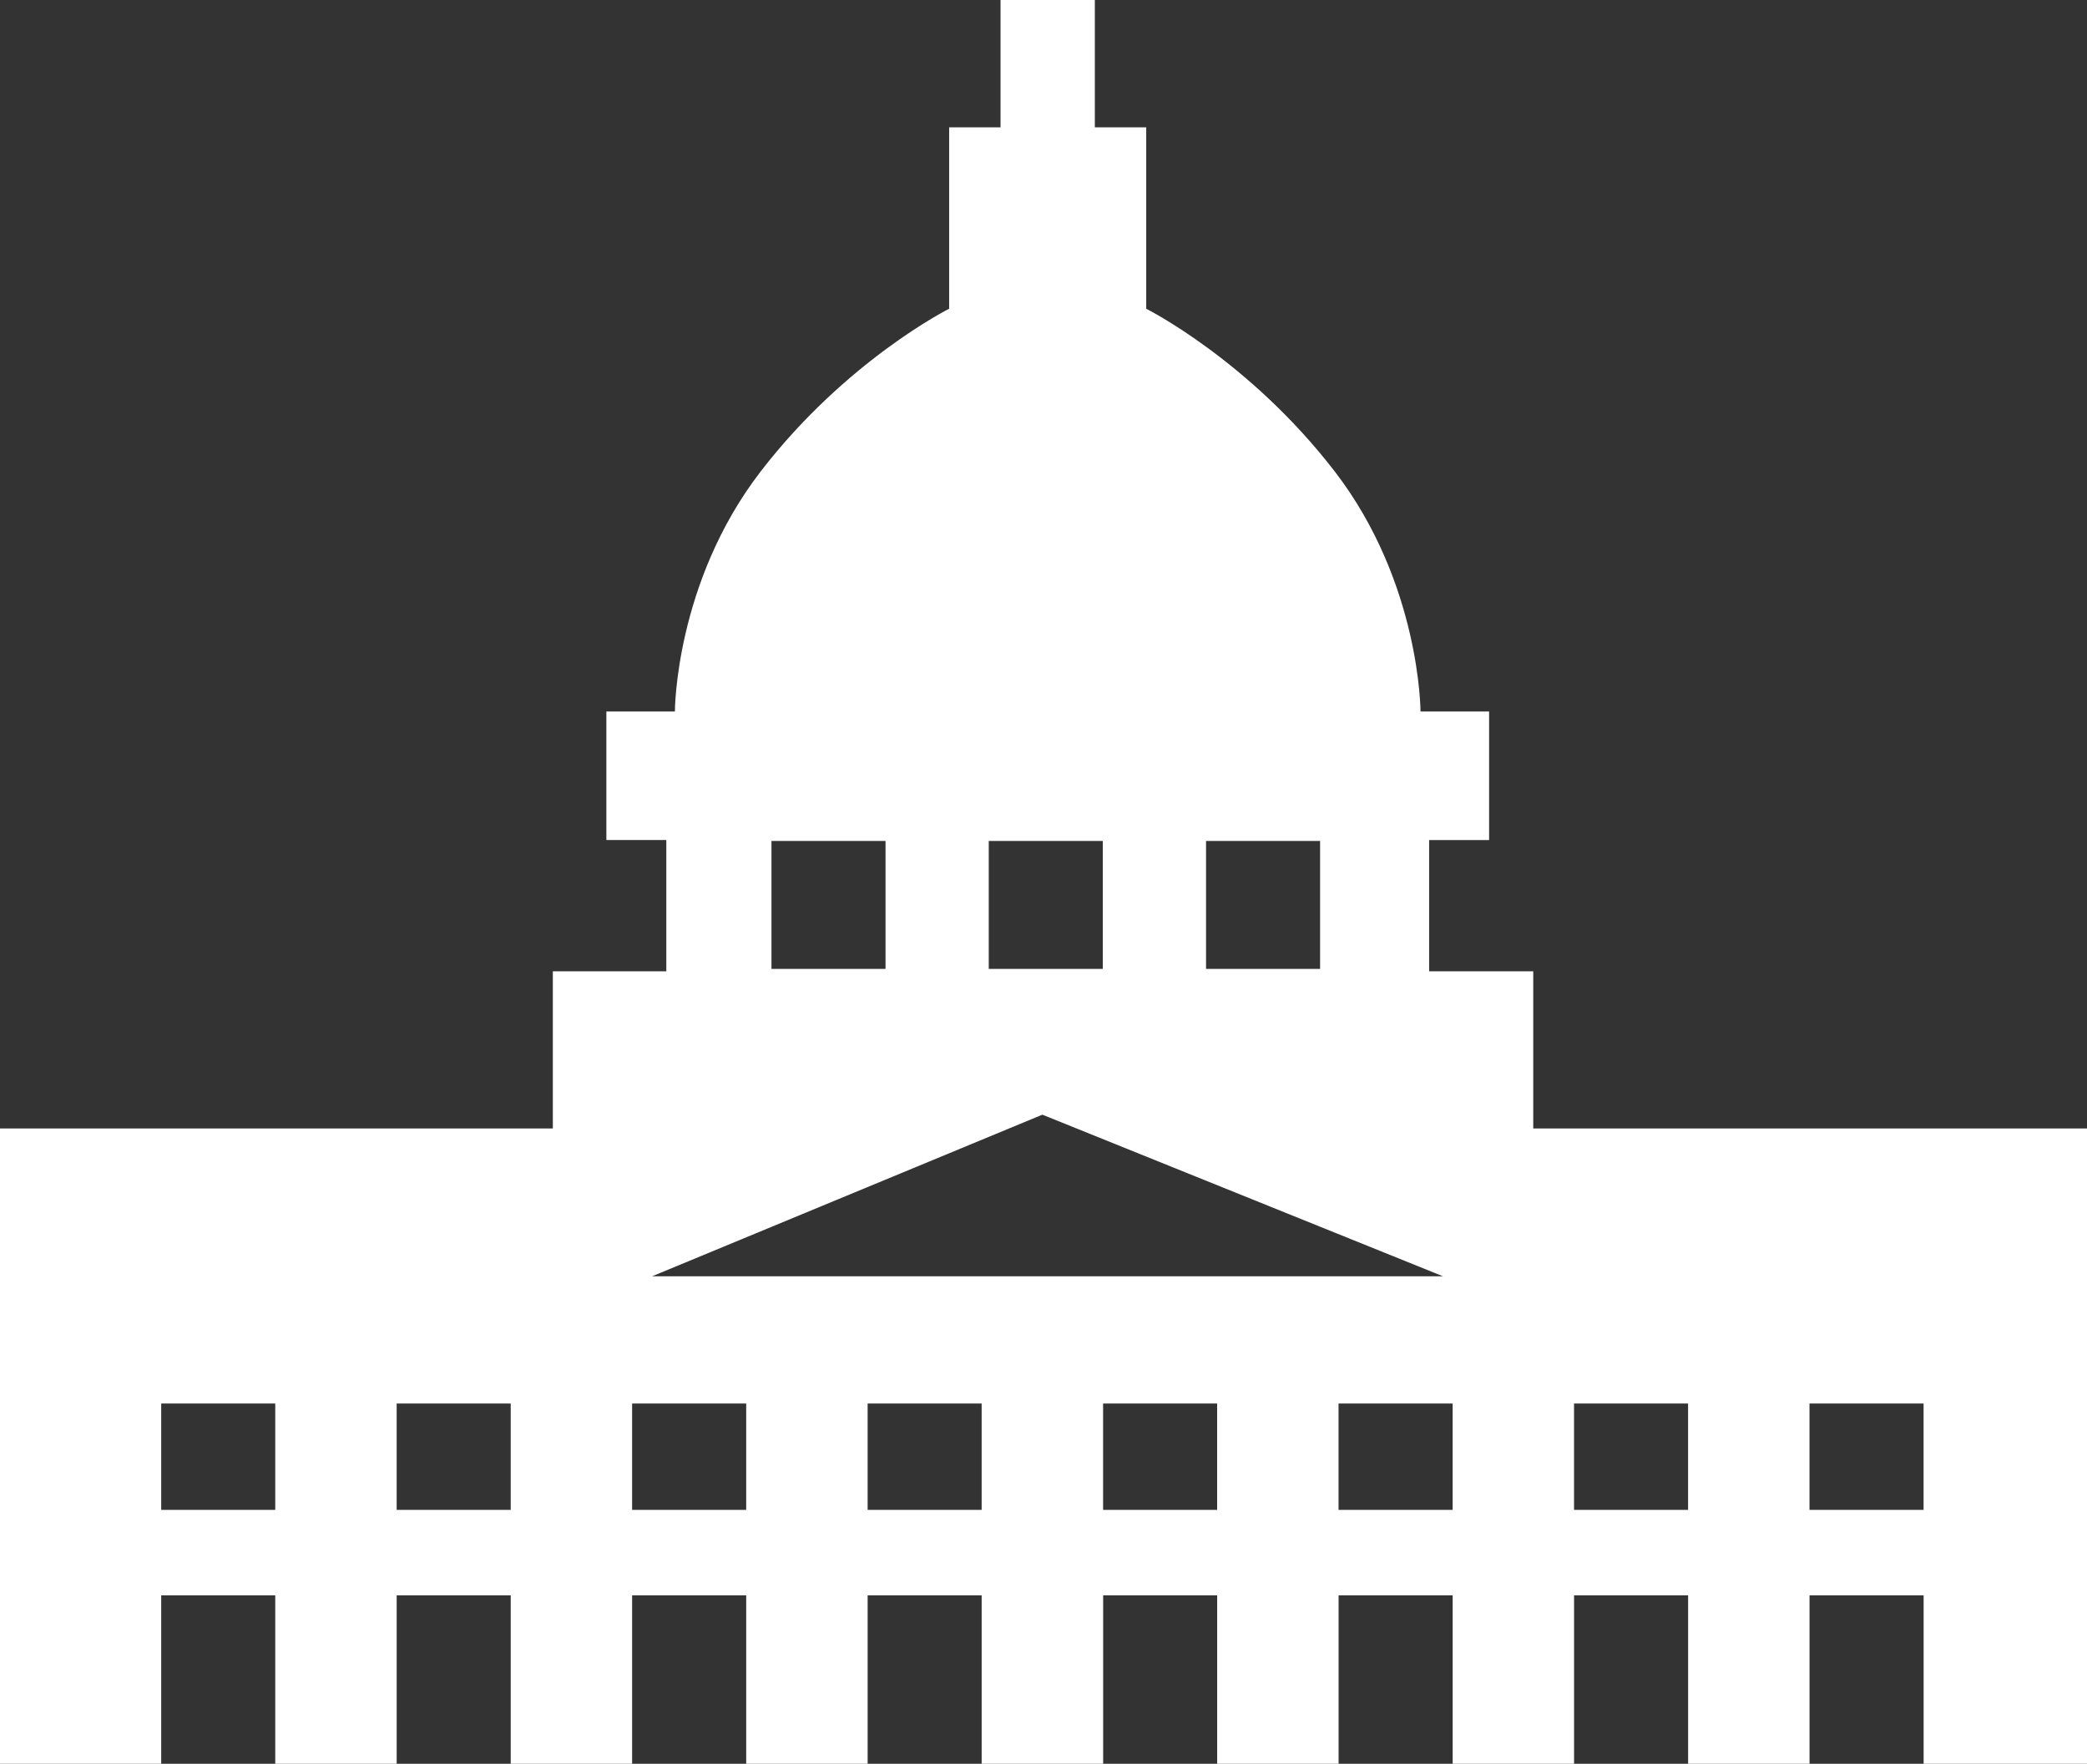 <svg version="1.1" id="图层_1" x="0px" y="0px" width="200px" height="169.021px" viewBox="0 0 200 169.021" enable-background="new 0 0 200 169.021" xml:space="preserve" xmlns="http://www.w3.org/2000/svg" xmlns:xlink="http://www.w3.org/1999/xlink" xmlns:xml="http://www.w3.org/XML/1998/namespace">
  <rect x="0" y="0" width="200" height="169.021" fill="#333333" stroke="none"/>
  <path fill="#FFFFFF" d="M146.933,108.139V93.078h-9.978V80.499h5.748V68.183h-6.574c0,0,0-12.317-8.209-22.992
	c-8.22-10.672-18.076-15.603-18.076-15.603V12.201h-4.925V0h-9.037v12.201h-4.924v17.385c0,0-9.855,4.931-18.07,15.603
	c-8.218,10.675-8.212,22.993-8.212,22.993h-6.567v12.316h5.744v12.581H52.979v15.061H0v60.879h15.448V152.88h10.93v16.141h11.636
	V152.88h10.93v16.141h11.633V152.88h10.933v16.141h11.637V152.88h10.927v16.141h11.642V152.88h10.928v16.141h11.636V152.88h10.932
	v16.141h11.633V152.88h10.929v16.141h11.636V152.88h10.933v16.141H200v-60.882H146.933z M26.378,144.686h-10.93v-10.189h10.93
	V144.686z M48.943,144.686h-10.93v-10.189h10.93V144.686z M115.577,80.585h10.929v12.263h-10.929V80.585z M94.753,80.585h10.93
	v12.263h-10.93V80.585z M73.932,80.585H84.86v12.263H73.932V80.585z M71.509,144.686H60.576v-10.189h10.933V144.686z
	 M94.072,144.686H83.146v-10.189h10.927V144.686L94.072,144.686z M116.639,144.686h-10.928v-10.189h10.928V144.686L116.639,144.686z
	 M62.497,122.302l37.396-15.485l38.386,15.485H62.497z M139.209,144.686h-10.934v-10.189h10.934V144.686z M161.771,144.686h-10.929
	v-10.189h10.929V144.686z M184.339,144.686h-10.933v-10.189h10.933V144.686z" class="color c1"/>
</svg>